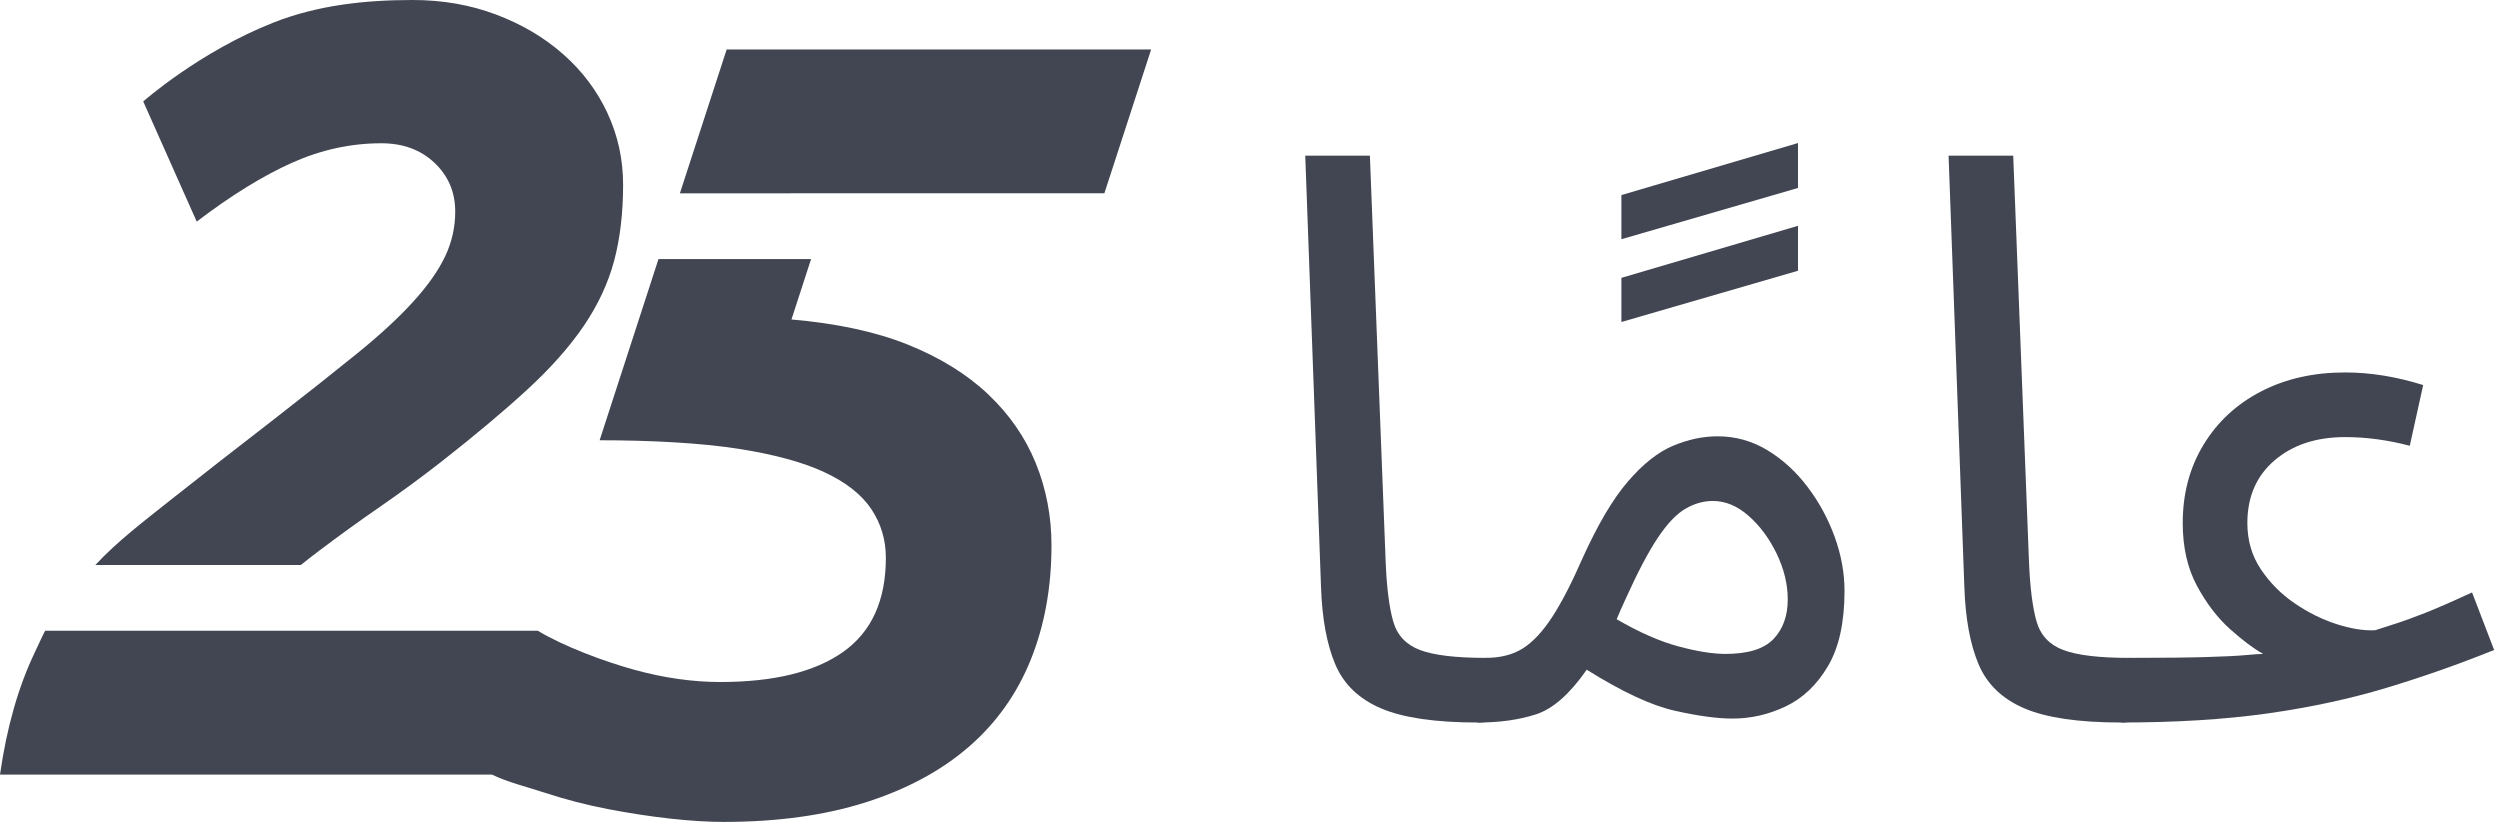 <svg width="219" height="72" viewBox="0 0 219 72" fill="none" xmlns="http://www.w3.org/2000/svg">
<g id="logo / brand / black / deriv-25 years-arabic">
<g id="logo">
<path d="M86.572 34.548C84.709 32.784 82.357 31.329 79.513 30.184C76.692 29.05 73.215 28.318 69.332 27.987L71.051 22.695H57.683L52.528 38.567C57.102 38.567 61.44 38.812 64.611 39.303C67.781 39.793 70.313 40.48 72.209 41.362C74.104 42.244 75.476 43.323 76.327 44.597C77.177 45.871 77.601 47.293 77.601 48.861C77.601 52.587 76.359 55.332 73.876 57.096C71.392 58.86 67.797 59.744 63.092 59.744C60.673 59.744 58.157 59.386 55.543 58.666C52.928 57.947 49.394 56.625 47.107 55.253H3.955C3.694 55.741 3.281 56.662 3.04 57.166C1.602 60.174 0.589 63.734 0 67.853H43.098C44.443 68.515 46.178 68.936 47.749 69.451C49.546 70.04 51.376 70.515 53.239 70.873C55.102 71.231 56.916 71.51 58.68 71.707C60.444 71.903 62.014 72 63.385 72C68.09 72 72.241 71.428 75.835 70.285C79.427 69.142 82.435 67.523 84.854 65.432C87.272 63.34 89.086 60.791 90.296 57.786C91.505 54.78 92.11 51.446 92.11 47.785C92.11 45.236 91.65 42.835 90.737 40.58C89.82 38.324 88.433 36.315 86.57 34.55L86.572 34.548Z" fill="#414652"/>
<path d="M63.655 4.335L59.558 16.935L96.745 16.928L100.84 4.335H63.655Z" fill="#414652"/>
<path d="M53.212 9.9C52.296 7.94 51.007 6.223 49.34 4.754C47.673 3.284 45.713 2.124 43.458 1.275C41.203 0.425 38.767 0 36.154 0C31.971 0 27.845 0.452 23.997 1.961C17.481 4.517 12.547 8.887 12.547 8.887L17.233 19.412C20.239 17.124 23.016 15.408 25.565 14.265C28.113 13.122 30.727 12.55 33.407 12.55C35.302 12.55 36.854 13.122 38.064 14.265C39.273 15.41 39.878 16.832 39.878 18.53C39.878 19.903 39.585 21.21 38.996 22.452C38.407 23.694 37.477 25.018 36.202 26.422C34.928 27.828 33.261 29.364 31.202 31.03C29.143 32.697 26.643 34.675 23.702 36.961C20.564 39.381 17.656 41.652 14.976 43.774C12.72 45.562 10.215 47.473 8.354 49.493H26.353C26.886 49.066 27.422 48.647 27.966 48.237C29.697 46.929 31.461 45.655 33.26 44.413C35.056 43.173 36.838 41.865 38.602 40.491C41.608 38.139 44.14 36.015 46.199 34.119C48.258 32.224 49.907 30.361 51.151 28.53C52.391 26.701 53.273 24.804 53.799 22.844C54.321 20.884 54.584 18.663 54.584 16.177C54.584 13.956 54.124 11.862 53.21 9.902L53.212 9.9Z" fill="#414652"/>
<path d="M129.465 63.292C125.735 63.292 122.904 62.878 120.97 62.049C119.036 61.22 117.7 59.932 116.964 58.182C116.227 56.432 115.813 54.176 115.721 51.414L114.34 13.636H120.002L121.384 49.205C121.476 51.461 121.694 53.2 122.04 54.419C122.386 55.64 123.168 56.48 124.388 56.94C125.607 57.401 127.531 57.63 130.155 57.63C131.122 57.63 131.824 57.896 132.262 58.425C132.699 58.955 132.918 59.589 132.918 60.324C132.918 61.059 132.596 61.74 131.951 62.362C131.306 62.983 130.477 63.294 129.465 63.294V63.292Z" fill="#414652"/>
<path d="M142.034 20.956V17.088L157.504 12.53V16.466L142.034 20.956ZM142.034 28.207V24.34L157.504 19.781V23.718L142.034 28.207Z" fill="#414652"/>
<path d="M129.465 63.292L130.155 57.629C131.444 57.629 132.526 57.352 133.401 56.8C134.275 56.247 135.128 55.339 135.956 54.072C136.785 52.806 137.683 51.068 138.65 48.857C139.985 45.911 141.309 43.678 142.622 42.158C143.934 40.638 145.246 39.602 146.558 39.05C147.87 38.497 149.171 38.221 150.46 38.221C152.025 38.221 153.475 38.624 154.811 39.43C156.146 40.236 157.32 41.306 158.333 42.641C159.346 43.977 160.14 45.438 160.717 47.026C161.292 48.615 161.58 50.193 161.58 51.758C161.58 54.521 161.096 56.719 160.13 58.354C159.163 59.989 157.93 61.163 156.435 61.876C154.938 62.591 153.384 62.947 151.773 62.947C150.437 62.947 148.744 62.717 146.697 62.256C144.648 61.796 142.08 60.598 138.997 58.665C137.522 60.784 136.049 62.084 134.577 62.568C133.103 63.051 131.4 63.293 129.466 63.293L129.465 63.292ZM142.38 52.517C142.103 53.116 141.849 53.692 141.62 54.244C143.599 55.395 145.406 56.189 147.041 56.627C148.675 57.065 150.046 57.283 151.151 57.283C153.13 57.283 154.535 56.846 155.364 55.971C156.192 55.097 156.606 53.945 156.606 52.517C156.606 51.183 156.283 49.848 155.64 48.511C154.995 47.177 154.177 46.072 153.188 45.197C152.197 44.323 151.151 43.885 150.046 43.885C149.217 43.885 148.411 44.116 147.628 44.575C146.844 45.036 146.04 45.887 145.211 47.13C144.382 48.373 143.438 50.169 142.38 52.517Z" fill="#414652"/>
<path d="M185.82 63.292C182.091 63.292 179.26 62.878 177.326 62.049C175.391 61.22 174.056 59.932 173.32 58.182C172.583 56.432 172.169 54.176 172.077 51.414L170.695 13.636H176.358L177.739 49.205C177.831 51.461 178.05 53.2 178.396 54.419C178.741 55.64 179.523 56.48 180.744 56.94C181.963 57.401 183.886 57.63 186.511 57.63C187.477 57.63 188.179 57.896 188.617 58.425C189.055 58.955 189.274 59.589 189.274 60.324C189.274 61.059 188.951 61.74 188.307 62.362C187.662 62.983 186.833 63.294 185.82 63.294V63.292Z" fill="#414652"/>
<path d="M185.82 63.292L186.51 57.629C189.411 57.629 191.656 57.606 193.244 57.559C194.833 57.514 195.994 57.456 196.732 57.386C197.468 57.317 197.974 57.283 198.251 57.283C197.422 56.823 196.455 56.098 195.35 55.108C194.245 54.118 193.278 52.852 192.449 51.309C191.621 49.767 191.207 47.937 191.207 45.818C191.207 43.239 191.817 40.949 193.037 38.946C194.257 36.943 195.938 35.389 198.079 34.284C200.22 33.178 202.671 32.626 205.434 32.626C207.645 32.626 209.923 32.995 212.271 33.731L211.097 39.049C209.163 38.543 207.275 38.289 205.433 38.289C202.901 38.289 200.841 38.969 199.252 40.327C197.664 41.686 196.869 43.516 196.869 45.818C196.869 47.337 197.26 48.684 198.044 49.858C198.826 51.032 199.805 52.022 200.979 52.828C202.153 53.634 203.372 54.244 204.639 54.658C205.904 55.072 207.044 55.257 208.057 55.211C208.793 54.982 209.472 54.762 210.094 54.555C210.716 54.348 211.498 54.061 212.442 53.692C213.386 53.324 214.756 52.725 216.552 51.896L218.486 56.938C215.401 58.181 212.258 59.286 209.059 60.253C205.858 61.219 202.382 61.968 198.63 62.498C194.878 63.027 190.607 63.291 185.819 63.291L185.82 63.292Z" fill="#414652"/>
</g>
</g>
</svg>

